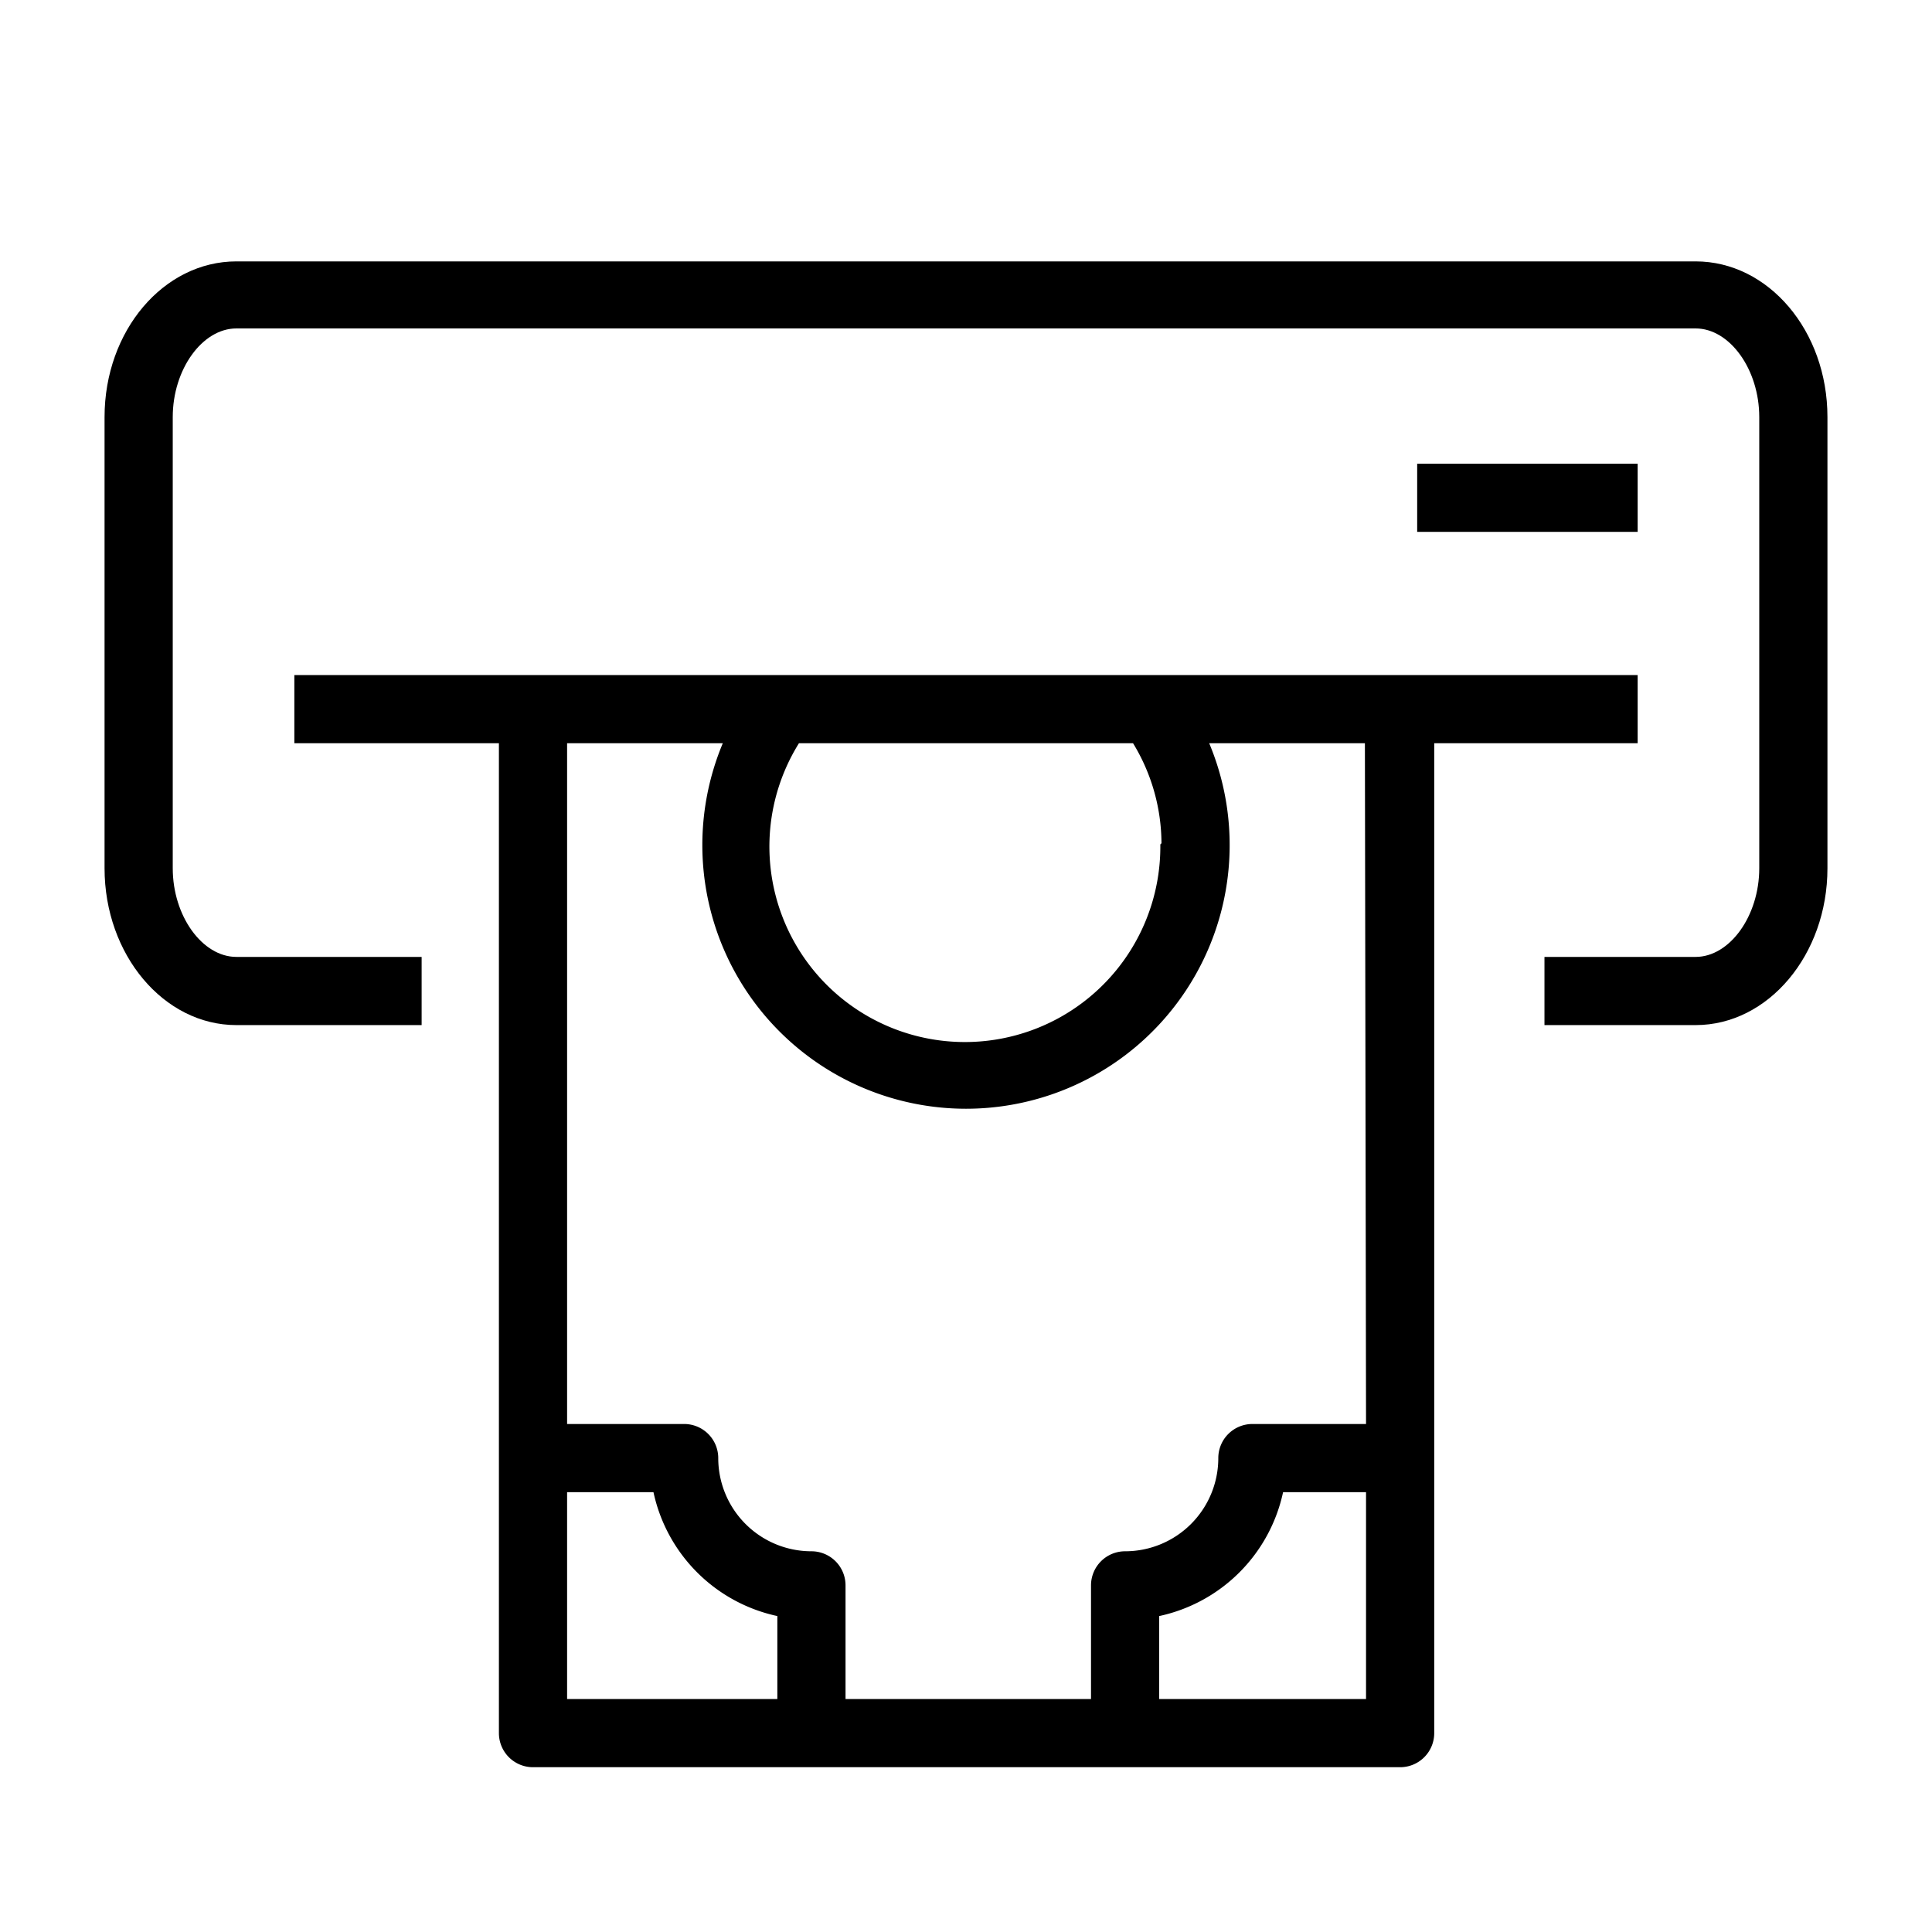 <svg id="PIKTO_REGULAR" xmlns="http://www.w3.org/2000/svg" viewBox="0 0 170 170"><title>regular_black</title><path d="M144.1,65.4v-6H25.9v6h18v87.1a3,3,0,0,0,3,3h76.3a3,3,0,0,0,3-3V65.4Zm-42,8.9a17.2,17.2,0,1,1-31.8-8.9H99.7A17,17,0,0,1,102.2,74.2ZM49.9,131.3h7.6a14.2,14.2,0,0,0,10.9,10.9v7.3H49.9Zm52.1,18.2v-7.3a14.2,14.2,0,0,0,10.9-10.9h7.3v18.2Zm18.2-24.2h-10a3,3,0,0,0-3,3,8.2,8.2,0,0,1-8.2,8.2,3,3,0,0,0-3,3v10H74.4v-10a3,3,0,0,0-3-3,8.2,8.2,0,0,1-8.2-8.2,3,3,0,0,0-3-3H49.9V65.4H63.6a23.2,23.2,0,1,0,42.8,0h13.7Z"/><path d="M149.2,23H20.8C14.4,23,9.2,29.1,9.2,36.7V76.4c0,7.6,5.2,13.8,11.6,13.8H37.1v-6H20.8c-3,0-5.6-3.6-5.6-7.8V36.7c0-4.2,2.6-7.8,5.6-7.8H149.2c3,0,5.6,3.6,5.6,7.8V76.4c0,4.2-2.6,7.8-5.6,7.8H135.9v6h13.3c6.4,0,11.6-6.2,11.6-13.8V36.7C160.8,29.1,155.6,23,149.2,23Z"/><rect x="124.7" y="40.8" width="19.4" height="6"/></svg>